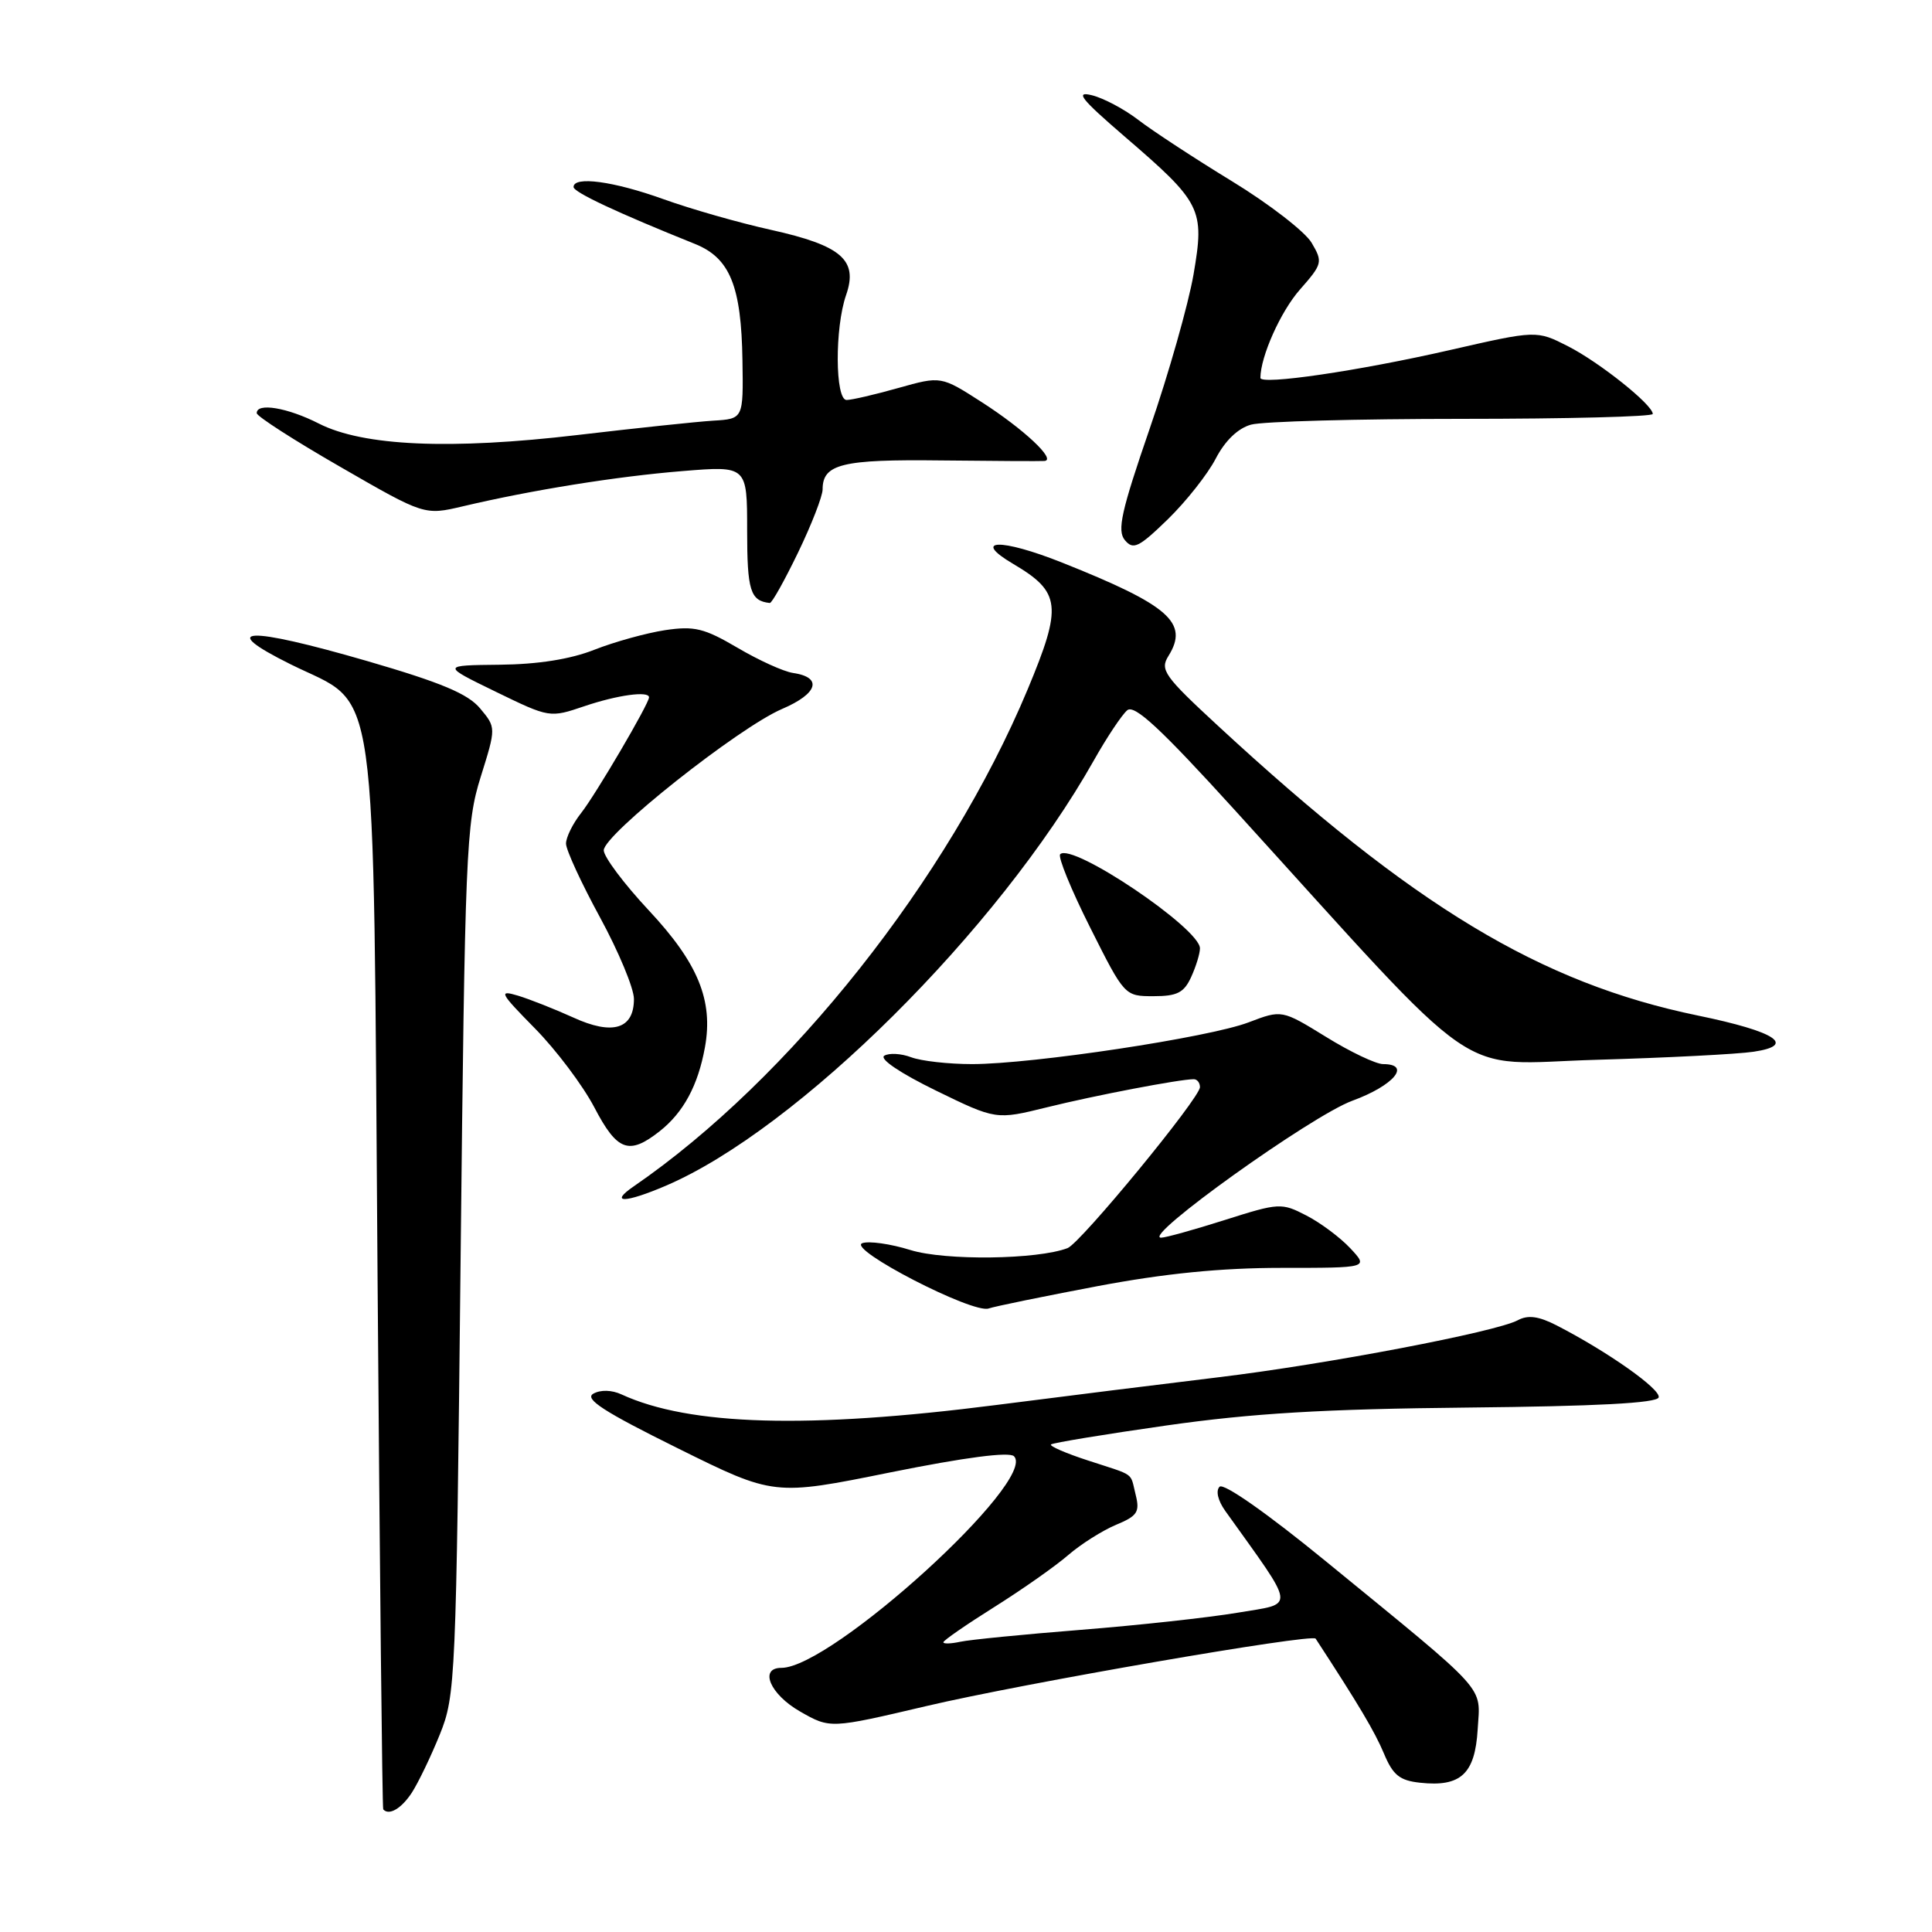 <?xml version="1.0" encoding="UTF-8" standalone="no"?>
<!DOCTYPE svg PUBLIC "-//W3C//DTD SVG 1.1//EN" "http://www.w3.org/Graphics/SVG/1.1/DTD/svg11.dtd" >
<svg xmlns="http://www.w3.org/2000/svg" xmlns:xlink="http://www.w3.org/1999/xlink" version="1.1" viewBox="0 0 256 256">
 <g >
 <path fill="currentColor"
d=" M 54.55 237.57 C 55.42 236.23 57.10 232.74 58.28 229.82 C 60.36 224.67 60.44 222.71 61.03 167.00 C 61.61 112.80 61.76 109.12 63.69 102.96 C 65.74 96.41 65.74 96.41 63.62 93.87 C 62.01 91.93 58.45 90.44 48.68 87.60 C 32.65 82.95 28.63 83.12 38.50 88.02 C 50.32 93.89 49.41 87.49 50.03 169.50 C 50.32 208.00 50.65 239.61 50.78 239.75 C 51.54 240.61 53.17 239.66 54.55 237.57 Z  M 195.80 229.15 C 196.15 223.23 197.51 224.73 175.62 206.83 C 167.88 200.50 162.13 196.47 161.60 197.00 C 161.07 197.53 161.38 198.84 162.35 200.20 C 171.86 213.51 171.72 212.38 164.00 213.69 C 160.14 214.34 150.80 215.36 143.24 215.96 C 135.68 216.56 128.49 217.27 127.25 217.54 C 126.01 217.81 125.00 217.84 125.00 217.61 C 125.00 217.37 128.04 215.27 131.75 212.94 C 135.46 210.61 139.87 207.51 141.55 206.05 C 143.23 204.60 146.08 202.80 147.87 202.05 C 150.70 200.88 151.05 200.35 150.49 198.10 C 149.71 195.00 150.57 195.62 144.19 193.53 C 141.26 192.58 139.05 191.62 139.26 191.40 C 139.48 191.19 146.37 190.05 154.58 188.88 C 165.96 187.26 175.42 186.70 194.46 186.51 C 211.49 186.34 219.53 185.92 219.78 185.17 C 220.13 184.11 213.03 179.10 206.24 175.61 C 203.87 174.40 202.47 174.21 201.11 174.94 C 198.21 176.49 175.88 180.75 161.50 182.49 C 154.35 183.35 141.07 185.01 132.00 186.17 C 107.09 189.36 91.35 188.91 82.36 184.77 C 81.07 184.17 79.58 184.13 78.62 184.67 C 77.39 185.36 80.02 187.06 89.78 191.89 C 102.55 198.22 102.55 198.22 117.97 195.10 C 127.90 193.10 133.74 192.34 134.36 192.96 C 137.53 196.13 110.20 221.00 103.54 221.00 C 100.54 221.00 102.04 224.51 106.01 226.78 C 110.00 229.06 110.00 229.06 122.76 226.06 C 135.50 223.06 173.87 216.42 174.33 217.13 C 180.06 225.91 182.16 229.45 183.37 232.33 C 184.57 235.21 185.45 235.93 188.17 236.22 C 193.56 236.81 195.45 235.05 195.80 229.15 Z  M 145.38 170.43 C 154.34 168.74 161.78 168.00 169.81 168.00 C 181.35 168.00 181.35 168.00 178.92 165.40 C 177.59 163.98 174.97 162.02 173.10 161.06 C 169.81 159.36 169.49 159.37 162.31 161.65 C 158.25 162.94 154.44 164.00 153.85 164.00 C 151.20 164.00 173.80 147.82 179.20 145.85 C 184.67 143.85 187.07 141.00 183.27 141.00 C 182.32 141.00 178.91 139.38 175.70 137.39 C 169.85 133.79 169.85 133.79 165.44 135.47 C 160.20 137.47 136.86 140.99 128.82 141.00 C 125.69 141.00 122.05 140.59 120.73 140.09 C 119.41 139.59 117.81 139.50 117.17 139.89 C 116.49 140.31 119.31 142.21 124.00 144.50 C 131.98 148.39 131.98 148.39 138.74 146.72 C 145.03 145.16 156.32 143.00 158.18 143.00 C 158.63 143.00 159.00 143.47 159.00 144.05 C 159.00 145.49 143.19 164.71 141.46 165.38 C 137.47 166.91 125.24 167.06 120.65 165.64 C 117.99 164.81 115.11 164.41 114.25 164.73 C 112.24 165.51 128.90 174.11 131.00 173.38 C 131.82 173.10 138.30 171.77 145.38 170.43 Z  M 88.24 157.11 C 105.69 149.63 132.25 123.24 144.91 100.81 C 146.66 97.70 148.67 94.69 149.37 94.11 C 150.32 93.32 153.79 96.53 163.56 107.28 C 197.26 144.36 192.38 140.98 211.50 140.43 C 220.85 140.16 230.24 139.68 232.36 139.36 C 238.09 138.51 235.30 136.69 225.00 134.57 C 204.10 130.26 187.29 120.11 161.44 96.22 C 154.24 89.57 153.67 88.76 154.83 86.91 C 157.57 82.52 154.92 80.20 140.74 74.55 C 132.58 71.30 128.64 71.41 134.27 74.73 C 140.58 78.46 140.79 80.28 136.16 91.37 C 125.66 116.49 104.64 143.00 83.97 157.20 C 80.65 159.48 82.82 159.43 88.24 157.11 Z  M 87.39 149.91 C 90.56 147.42 92.49 143.84 93.41 138.76 C 94.53 132.56 92.50 127.61 85.96 120.62 C 82.68 117.11 80.00 113.53 80.00 112.67 C 80.00 110.57 97.87 96.41 103.63 93.94 C 108.38 91.91 109.04 89.75 105.08 89.17 C 103.83 88.99 100.52 87.48 97.72 85.83 C 93.31 83.24 92.01 82.92 88.12 83.50 C 85.64 83.88 81.44 85.04 78.77 86.09 C 75.59 87.35 71.28 88.03 66.21 88.08 C 58.50 88.16 58.50 88.16 65.67 91.65 C 72.83 95.13 72.84 95.13 77.45 93.57 C 81.82 92.09 86.00 91.52 86.00 92.40 C 86.00 93.24 78.94 105.27 77.01 107.72 C 75.90 109.12 75.00 110.95 75.00 111.78 C 75.00 112.62 77.03 117.01 79.50 121.55 C 81.97 126.09 84.00 130.96 84.00 132.37 C 84.00 136.36 81.18 137.22 75.95 134.82 C 73.50 133.71 70.21 132.41 68.64 131.93 C 66.02 131.15 66.21 131.52 70.88 136.27 C 73.69 139.12 77.23 143.83 78.75 146.73 C 81.78 152.53 83.33 153.10 87.39 149.91 Z  M 157.84 129.45 C 158.48 128.05 159.00 126.35 159.00 125.66 C 159.00 123.02 142.06 111.61 140.48 113.19 C 140.15 113.52 141.93 117.89 144.45 122.90 C 149.01 131.99 149.03 132.00 152.85 132.00 C 155.98 132.00 156.89 131.54 157.84 129.45 Z  M 105.75 73.21 C 107.54 69.50 109.00 65.74 109.00 64.85 C 109.00 61.48 111.56 60.85 124.69 61.01 C 131.73 61.09 137.91 61.12 138.40 61.08 C 140.01 60.94 135.65 56.86 130.09 53.29 C 124.69 49.82 124.69 49.82 119.03 51.41 C 115.92 52.29 112.84 53.00 112.18 53.00 C 110.65 53.00 110.60 43.44 112.11 39.10 C 113.73 34.46 111.52 32.54 102.17 30.46 C 97.95 29.53 91.52 27.69 87.88 26.38 C 81.29 24.01 76.00 23.30 76.00 24.78 C 76.00 25.47 81.78 28.18 92.08 32.32 C 96.72 34.18 98.23 37.89 98.38 47.77 C 98.50 55.50 98.50 55.50 94.50 55.74 C 92.30 55.88 84.26 56.73 76.62 57.63 C 59.67 59.63 48.12 59.12 42.24 56.12 C 38.10 54.01 33.98 53.32 34.02 54.75 C 34.03 55.16 39.03 58.38 45.14 61.89 C 56.24 68.29 56.24 68.29 61.37 67.08 C 70.53 64.92 81.70 63.13 90.44 62.42 C 99.00 61.72 99.00 61.72 99.00 70.28 C 99.00 78.27 99.42 79.62 102.00 79.90 C 102.28 79.93 103.96 76.91 105.75 73.21 Z  M 161.09 60.77 C 162.32 58.40 164.03 56.75 165.76 56.27 C 167.27 55.84 179.86 55.50 193.75 55.50 C 207.64 55.50 219.00 55.21 219.00 54.85 C 219.00 53.64 211.96 48.02 207.77 45.88 C 203.60 43.76 203.60 43.76 192.05 46.40 C 180.02 49.15 167.00 51.06 167.01 50.07 C 167.03 47.22 169.69 41.28 172.23 38.39 C 175.24 34.97 175.30 34.72 173.79 32.16 C 172.92 30.70 168.17 27.02 163.22 24.00 C 158.27 20.98 152.71 17.33 150.86 15.91 C 149.01 14.48 146.23 13.00 144.68 12.62 C 142.41 12.06 143.23 13.10 148.95 18.03 C 159.24 26.88 159.64 27.67 158.15 36.36 C 157.47 40.29 154.87 49.47 152.35 56.77 C 148.57 67.75 148.00 70.30 149.05 71.57 C 150.16 72.90 150.89 72.55 154.75 68.80 C 157.18 66.43 160.03 62.82 161.09 60.77 Z "/>
</g>
</svg>
